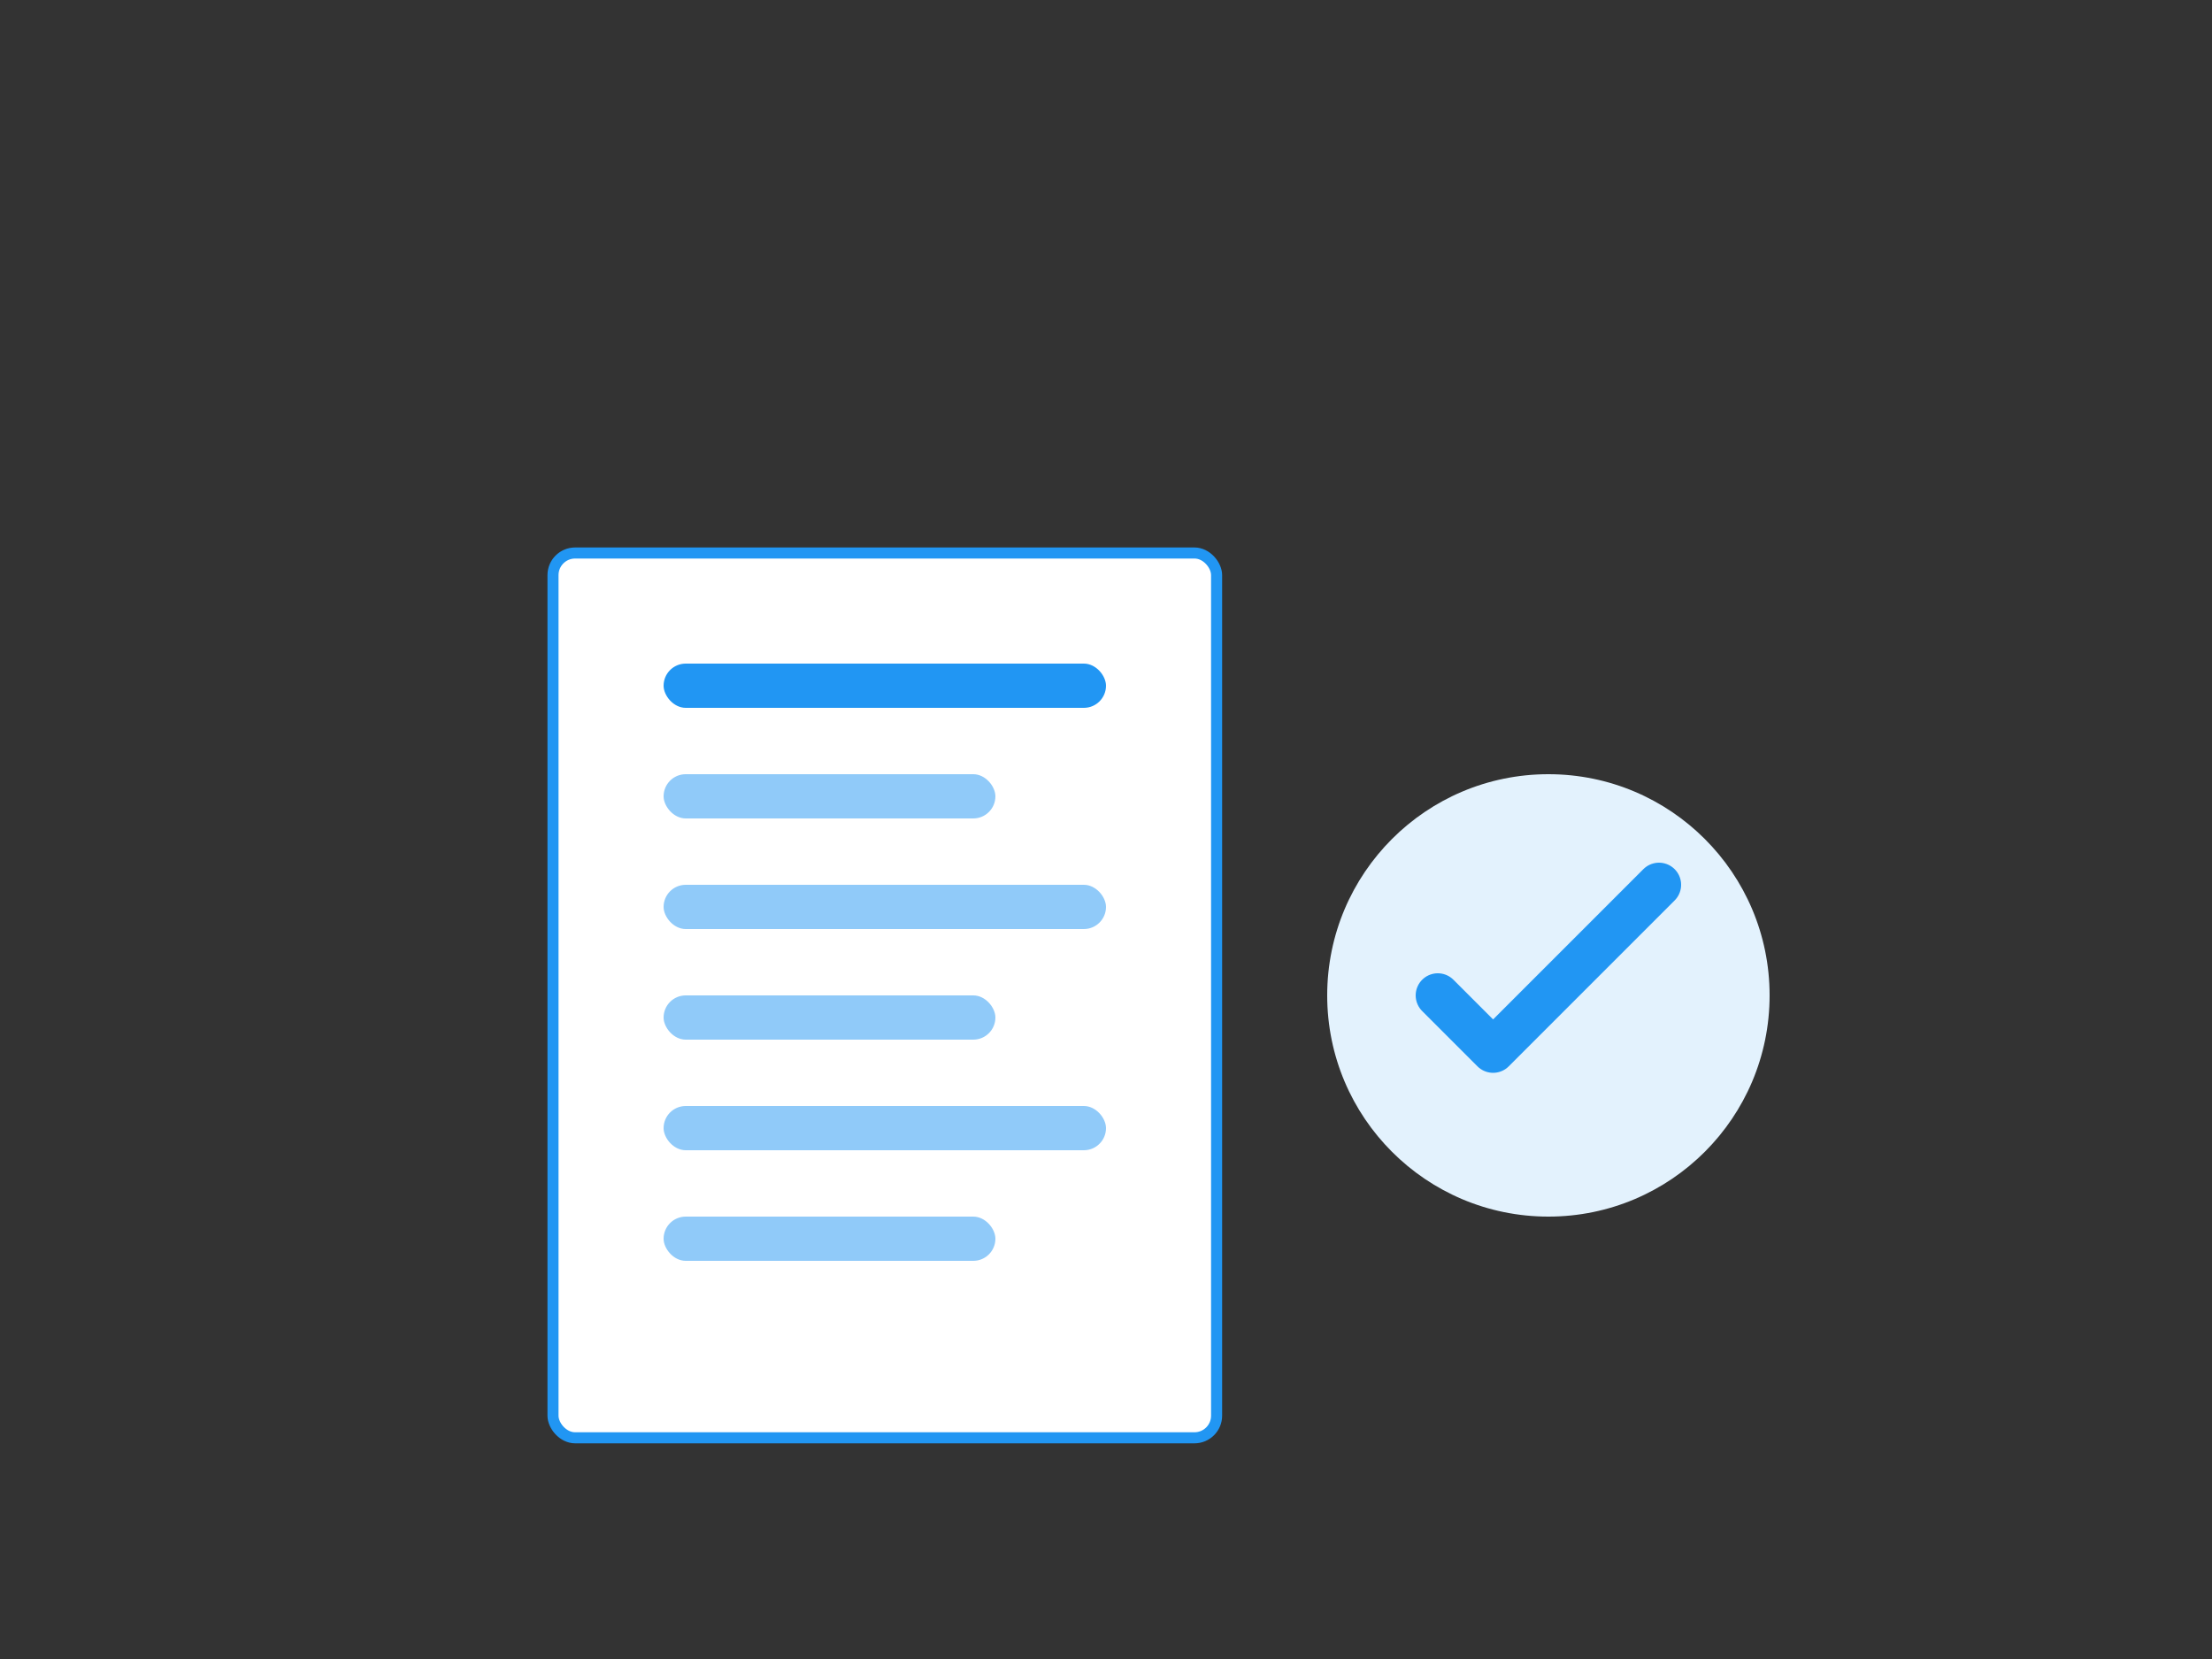 <?xml version="1.0" encoding="UTF-8"?>
<svg width="400" height="300" viewBox="0 0 400 300" fill="none" xmlns="http://www.w3.org/2000/svg">
  <rect x="0" y="0" width="400" height="300" fill="#333333" stroke="none"/>
  <!-- Background -->
  <rect width="400" height="300" fill="none"/>
  
  <!-- Main Illustration -->
  <g transform="translate(50, 50)">
    <!-- Document -->
    <rect x="50" y="50" width="120" height="160" rx="4" fill="white" stroke="#2196F3" stroke-width="2"/>
    <rect x="70" y="70" width="80" height="8" rx="4" fill="#2196F3"/>
    <rect x="70" y="90" width="60" height="8" rx="4" fill="#90CAF9"/>
    <rect x="70" y="110" width="80" height="8" rx="4" fill="#90CAF9"/>
    <rect x="70" y="130" width="60" height="8" rx="4" fill="#90CAF9"/>
    <rect x="70" y="150" width="80" height="8" rx="4" fill="#90CAF9"/>
    <rect x="70" y="170" width="60" height="8" rx="4" fill="#90CAF9"/>
    
    <!-- Checkmark -->
    <circle cx="230" cy="130" r="40" fill="#E3F2FD"/>
    <path d="M210 130L220 140L250 110" stroke="#2196F3" stroke-width="8" stroke-linecap="round" stroke-linejoin="round"/>
  </g>
</svg> 